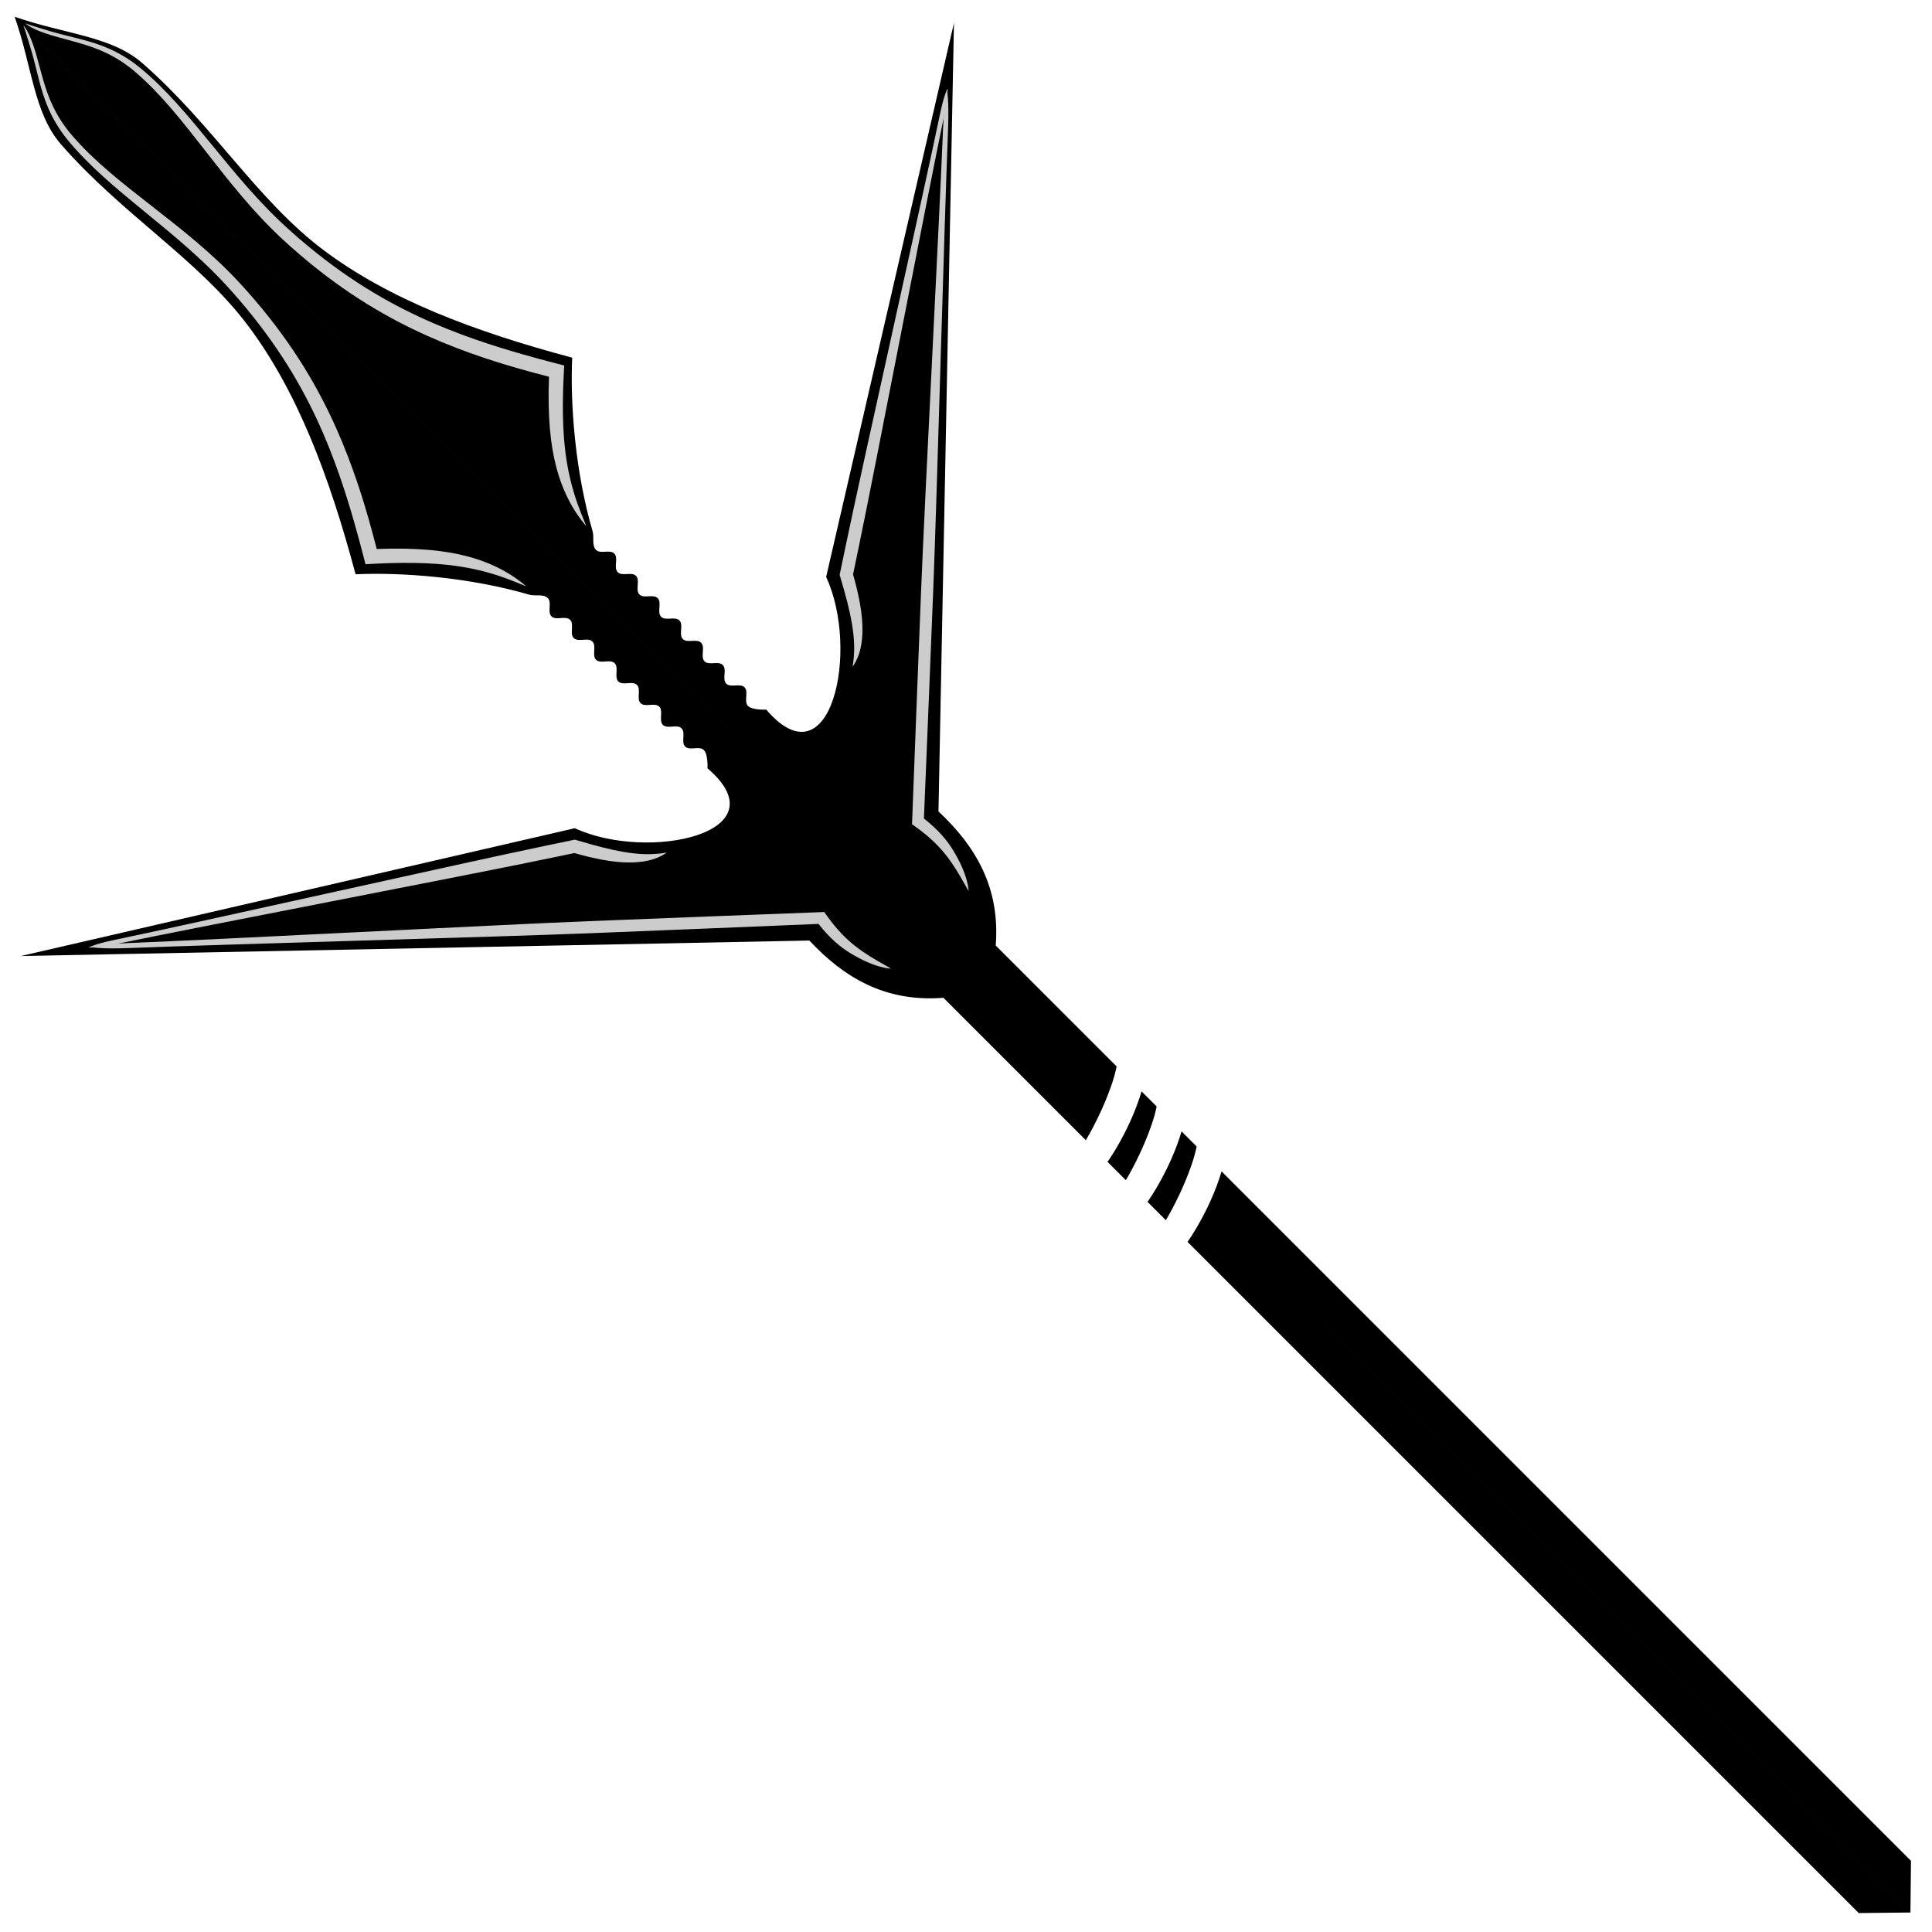 <?xml version="1.0" encoding="UTF-8" standalone="no"?>
<svg
   xmlns:dc="http://purl.org/dc/elements/1.1/"
   xmlns:cc="http://creativecommons.org/ns#"
   xmlns:rdf="http://www.w3.org/1999/02/22-rdf-syntax-ns#"
   xmlns:svg="http://www.w3.org/2000/svg"
   xmlns="http://www.w3.org/2000/svg"
   xmlns:xlink="http://www.w3.org/1999/xlink"
   xmlns:sodipodi="http://sodipodi.sourceforge.net/DTD/sodipodi-0.dtd"
   xmlns:inkscape="http://www.inkscape.org/namespaces/inkscape"
   sodipodi:docname="wpn-polearm.svg"
   inkscape:version="0.92.4 (5da689c313, 2019-01-14)"
   id="svg4689"
   version="1.1"
   viewBox="0 0 128 128"
   height="128"
   width="128"
   inkscape:export-filename="wpn-polearm.png"
   inkscape:export-xdpi="192"
   inkscape:export-ydpi="192">
  <defs
     id="defs4683">
    <inkscape:path-effect
       end_linecap_type="zerowidth"
       miter_limit="4"
       linejoin_type="extrp_arc"
       start_linecap_type="zerowidth"
       interpolator_beta="0.2"
       interpolator_type="CubicBezierSmooth"
       sort_points="true"
       offset_points="3.763,0.18 | 1.124,0.746"
       is_visible="true"
       id="path-effect2168"
       effect="powerstroke" />
    <inkscape:path-effect
       end_linecap_type="zerowidth"
       miter_limit="4"
       linejoin_type="extrp_arc"
       start_linecap_type="zerowidth"
       interpolator_beta="0.2"
       interpolator_type="CubicBezierSmooth"
       sort_points="true"
       offset_points="1.947,0.254 | 1.318,0.611"
       is_visible="true"
       id="path-effect2164"
       effect="powerstroke" />
    <inkscape:path-effect
       effect="powerstroke"
       id="path-effect2160"
       is_visible="true"
       offset_points="0.163,0.406 | 0.986,0.439 | 1.244,0.748 | 1.875,0.227 | 3.6,0.227"
       sort_points="true"
       interpolator_type="CubicBezierSmooth"
       interpolator_beta="0.2"
       start_linecap_type="zerowidth"
       linejoin_type="extrp_arc"
       miter_limit="4"
       end_linecap_type="zerowidth" />
    <inkscape:path-effect
       effect="powerstroke"
       id="path-effect2154"
       is_visible="true"
       offset_points="1.949,0.219 | 1.054,0.658"
       sort_points="true"
       interpolator_type="CubicBezierSmooth"
       interpolator_beta="0.2"
       start_linecap_type="zerowidth"
       linejoin_type="extrp_arc"
       miter_limit="4"
       end_linecap_type="zerowidth" />
    <inkscape:path-effect
       effect="mirror_symmetry"
       start_point="0,372"
       end_point="140.259,512.259"
       center_point="70.129,442.129"
       id="path-effect2104"
       is_visible="true"
       mode="free"
       discard_orig_path="false"
       fuse_paths="false"
       oposite_fuse="false" />
    <inkscape:path-effect
       oposite_fuse="false"
       fuse_paths="false"
       discard_orig_path="false"
       mode="free"
       is_visible="true"
       id="path-effect5128"
       center_point="64,436"
       end_point="64,484"
       start_point="64,388"
       effect="mirror_symmetry" />
    <inkscape:path-effect
       oposite_fuse="false"
       fuse_paths="false"
       discard_orig_path="false"
       mode="free"
       is_visible="true"
       id="path-effect5128-1"
       center_point="64,436"
       end_point="64,484"
       start_point="64,388"
       effect="mirror_symmetry" />
    <linearGradient
       inkscape:collect="always"
       id="linearGradient887">
      <stop
         style="stop-color:#76d5a3;stop-opacity:1"
         offset="0"
         id="stop883" />
      <stop
         style="stop-color:#3cb215;stop-opacity:1"
         offset="1"
         id="stop885" />
    </linearGradient>
    <linearGradient
       inkscape:collect="always"
       xlink:href="#linearGradient887"
       id="linearGradient1023"
       gradientUnits="userSpaceOnUse"
       x1="25.958"
       y1="389.59"
       x2="25.958"
       y2="422.266"
       gradientTransform="translate(24.042,0.354)" />
    <linearGradient
       inkscape:collect="always"
       id="linearGradient903-1">
      <stop
         style="stop-color:#6f6f6f;stop-opacity:1"
         offset="0"
         id="stop899-1" />
      <stop
         style="stop-color:#494949;stop-opacity:1"
         offset="1"
         id="stop901-30" />
    </linearGradient>
    <linearGradient
       inkscape:collect="always"
       xlink:href="#linearGradient903-1"
       id="linearGradient905-0"
       x1="70"
       y1="360.357"
       x2="79.121"
       y2="355"
       gradientUnits="userSpaceOnUse" />
    <linearGradient
       inkscape:collect="always"
       id="linearGradient903-4">
      <stop
         style="stop-color:#0958b8;stop-opacity:1"
         offset="0"
         id="stop899-14" />
      <stop
         style="stop-color:#0a2b8c;stop-opacity:1"
         offset="1"
         id="stop901-32" />
    </linearGradient>
    <linearGradient
       inkscape:collect="always"
       id="linearGradient887-4">
      <stop
         style="stop-color:#fff1b9;stop-opacity:1"
         offset="0"
         id="stop883-0" />
      <stop
         style="stop-color:#e8d376;stop-opacity:1"
         offset="1"
         id="stop885-4" />
    </linearGradient>
    <linearGradient
       inkscape:collect="always"
       xlink:href="#linearGradient887-4"
       id="linearGradient1028-4"
       gradientUnits="userSpaceOnUse"
       gradientTransform="translate(-89.895,-137.923)"
       x1="-8.886"
       y1="361.192"
       x2="-8.886"
       y2="383.013" />
    <linearGradient
       gradientTransform="translate(-50,-320)"
       gradientUnits="userSpaceOnUse"
       y2="355"
       x2="79.121"
       y1="360.357"
       x1="70"
       id="linearGradient905-2-8"
       xlink:href="#linearGradient903-4"
       inkscape:collect="always" />
    <clipPath
       clipPathUnits="userSpaceOnUse"
       id="clipPath868">
      <path
         inkscape:connector-curvature="0"
         id="path870"
         d="M 6.792,378.792 H 182.242 V 554.243 H 6.792 Z m 94.648,102.793 c -0.003,0.045 -0.003,0.09 0,0.136 0.029,0.762 0.682,1.35 1.443,1.299 3.462,-0.184 7.886,-2.47 10.212,-4.318 1.452,-1.118 -0.265,-3.281 -1.683,-2.12 -1.733,1.377 -6.498,3.619 -8.673,3.735 -0.695,0.027 -1.256,0.575 -1.299,1.269 z m 3.645,3.689 c -10e-4,0.031 -10e-4,0.062 0,0.093 0.029,0.762 0.682,1.35 1.443,1.299 3.462,-0.184 7.886,-2.47 10.212,-4.318 1.452,-1.118 -0.265,-3.281 -1.683,-2.12 -1.733,1.377 -6.498,3.619 -8.673,3.735 -0.71,0.028 -1.277,0.601 -1.299,1.311 z m 3.647,3.645 c -0.001,0.031 -0.001,0.062 0,0.093 0.029,0.762 0.682,1.35 1.443,1.299 3.462,-0.184 7.886,-2.47 10.212,-4.318 1.452,-1.118 -0.265,-3.281 -1.683,-2.12 -1.733,1.377 -6.498,3.619 -8.673,3.735 -0.71,0.028 -1.277,0.601 -1.299,1.311 z"
         style="opacity:1;vector-effect:none;fill:#a920ba;fill-opacity:0.577;fill-rule:nonzero;stroke:none;stroke-width:0.25;stroke-linecap:round;stroke-linejoin:round;stroke-miterlimit:4;stroke-dasharray:none;stroke-dashoffset:0;stroke-opacity:1;paint-order:normal"
         sodipodi:nodetypes="ccccccccccccccccccccccccccccc" />
    </clipPath>
  </defs>
  <sodipodi:namedview
     inkscape:document-rotation="0"
     inkscape:snap-grids="false"
     inkscape:lockguides="false"
     inkscape:showpageshadow="false"
     inkscape:window-maximized="0"
     inkscape:window-y="-5"
     inkscape:window-x="411"
     inkscape:window-height="1166"
     inkscape:window-width="1493"
     inkscape:guide-bbox="true"
     showguides="false"
     inkscape:snap-path-mask="false"
     inkscape:snap-path-clip="false"
     inkscape:pagecheckerboard="false"
     showborder="true"
     units="px"
     showgrid="false"
     inkscape:current-layer="layer5"
     inkscape:document-units="px"
     inkscape:cy="105.4815"
     inkscape:cx="60.090218"
     inkscape:zoom="5.6568542"
     inkscape:pageshadow="2"
     inkscape:pageopacity="0"
     borderopacity="1.0"
     bordercolor="#666666"
     pagecolor="#d2d2d2"
     id="base"
     guidetolerance="7"
     objecttolerance="10"
     inkscape:snap-smooth-nodes="true"
     inkscape:object-paths="false"
     inkscape:object-nodes="true">
    <inkscape:grid
       empspacing="32"
       spacingx="2"
       spacingy="2"
       id="grid5234"
       type="xygrid" />
    <sodipodi:guide
       inkscape:color="rgb(0,0,0)"
       inkscape:locked="false"
       inkscape:label=""
       id="guide859"
       orientation="0,1"
       position="0,128" />
    <sodipodi:guide
       inkscape:color="rgb(0,0,0)"
       inkscape:locked="false"
       inkscape:label=""
       id="guide861"
       orientation="1,0"
       position="128,128" />
    <sodipodi:guide
       inkscape:color="rgb(0,0,0)"
       inkscape:locked="false"
       inkscape:label=""
       id="guide863"
       orientation="0,1"
       position="128,0" />
    <sodipodi:guide
       inkscape:color="rgb(0,0,0)"
       inkscape:locked="false"
       inkscape:label=""
       id="guide865"
       orientation="1,0"
       position="0,0" />
    <sodipodi:guide
       inkscape:color="rgb(0,0,0)"
       inkscape:locked="false"
       inkscape:label=""
       id="guide867"
       orientation="0,1"
       position="290.714,64" />
    <sodipodi:guide
       inkscape:color="rgb(0,0,0)"
       inkscape:locked="false"
       inkscape:label=""
       id="guide869"
       orientation="1,0"
       position="64,303" />
    <sodipodi:guide
       position="64,64"
       orientation="-0.707,-0.707"
       id="guide2063"
       inkscape:locked="false" />
    <sodipodi:guide
       position="61.453,72.3"
       orientation="-0.707,0.707"
       id="guide2106"
       inkscape:locked="false" />
  </sodipodi:namedview>
  <g
     style="opacity:1"
     transform="translate(0,-536.708)"
     id="layer1"
     inkscape:groupmode="layer"
     inkscape:label="Background" />
  <g
     transform="translate(0,-372)"
     inkscape:label="Base"
     id="layer4"
     inkscape:groupmode="layer"
     style="display:inline">
    <g
       style="opacity:1"
       transform="translate(-148.244,-275.163)"
       id="layer1-7"
       inkscape:label="Background" />
    <g
       transform="translate(-148.244,-110.455)"
       inkscape:label="Extra"
       id="layer3-0"
       style="opacity:1" />
    <g
       transform="translate(-148.244,-110.455)"
       inkscape:label="Text"
       id="layer2-9"
       style="opacity:1" />
    <circle
       style="opacity:1;fill:#c18e1c;fill-opacity:1;stroke:#000000;stroke-width:0.25;stroke-linecap:round;stroke-linejoin:round"
       id="circle2495"
       cx="-21.5"
       cy="389.004"
       r="9.091" />
    <circle
       r="9.091"
       cy="412.475"
       cx="-21.5"
       id="circle2544"
       style="opacity:1;fill:#3db217;fill-opacity:1;stroke:#000000;stroke-width:0.25;stroke-linecap:round;stroke-linejoin:round" />
    <circle
       style="opacity:1;fill:#6f6f6f;fill-opacity:1;stroke:#000000;stroke-width:0.25;stroke-linecap:round;stroke-linejoin:round"
       id="circle2546"
       cx="-21.5"
       cy="435.945"
       r="9.091" />
    <circle
       r="9.091"
       cy="459.416"
       cx="-21.5"
       id="circle2548"
       style="opacity:1;fill:#ba3420;fill-opacity:1;stroke:#000000;stroke-width:0.25;stroke-linecap:round;stroke-linejoin:round" />
    <circle
       style="opacity:1;vector-effect:none;fill:#0958b8;fill-opacity:1;stroke:#000000;stroke-width:0.025;stroke-linecap:round;stroke-linejoin:round;stroke-miterlimit:4;stroke-dasharray:none;stroke-dashoffset:0;stroke-opacity:1"
       id="circle2550"
       cx="-21.5"
       cy="482.887"
       r="9.091" />
    <path
       inkscape:connector-curvature="0"
       d="m -38.101,388.843 a 9.091,9.091 0 0 1 -9.091,9.091 9.091,9.091 0 0 1 -9.091,-9.091 9.091,9.091 0 0 1 9.091,-9.091 9.091,9.091 0 0 1 9.091,9.091"
       style="opacity:1;fill:none;fill-opacity:1;stroke:#000000;stroke-width:5;stroke-linecap:round;stroke-linejoin:round;stroke-miterlimit:4;stroke-dasharray:none"
       id="circle2495-7" />
    <circle
       r="9.091"
       cy="448.695"
       cx="-47.698"
       id="circle4766"
       style="opacity:1;fill:#a920ba;fill-opacity:0.577;stroke:none;stroke-width:0.25;stroke-linecap:round;stroke-linejoin:round" />
    <path
       style="opacity:1;vector-effect:none;fill:#000000;fill-opacity:1;fill-rule:nonzero;stroke:none;stroke-width:0.344;stroke-linecap:round;stroke-linejoin:round;stroke-miterlimit:4;stroke-dasharray:none;stroke-dashoffset:0;stroke-opacity:1;paint-order:normal"
       d="m 180.559,552.559 0.05,-4.709 -83.409,-83.413 c 0.418,-5.286 -1.841,-9.067 -5.217,-12.219 l 1.411,-71.86 -11.648,50.488 c 3.096,6.685 0.426,18.967 -5.459,12.09 0,0 -1.27,0.068 -1.668,-0.337 -0.402,-0.41 0.092,-1.285 -0.31,-1.694 -0.397,-0.405 -1.27,0.068 -1.668,-0.337 -0.402,-0.41 0.092,-1.285 -0.31,-1.694 -0.397,-0.405 -1.27,0.068 -1.668,-0.337 -0.402,-0.41 0.092,-1.285 -0.31,-1.694 -0.397,-0.405 -1.27,0.068 -1.668,-0.337 -0.402,-0.41 0.092,-1.285 -0.31,-1.694 -0.397,-0.405 -1.27,0.068 -1.668,-0.337 -0.402,-0.41 0.092,-1.285 -0.31,-1.694 -0.397,-0.405 -1.27,0.068 -1.668,-0.337 -0.402,-0.41 0.092,-1.285 -0.31,-1.694 -0.397,-0.405 -1.27,0.068 -1.668,-0.337 -0.402,-0.41 0.092,-1.285 -0.31,-1.694 -0.397,-0.405 -1.27,0.068 -1.668,-0.337 -0.402,-0.41 -0.149,-1.143 -0.31,-1.694 -1.576,-5.383 -2.054,-11.565 -1.86,-15.822 -8.948,-2.389 -16.731,-5.329 -22.715,-9.846 -6.012,-4.538 -10.049,-11.399 -16.454,-16.991 -2.844,-2.483 -7.053,-2.629 -11.639,-4.231 m 172.764,172.764 -4.709,0.05 -83.413,-83.409 c -5.286,0.418 -9.067,-1.841 -12.219,-5.217 l -71.86,1.411 50.488,-11.648 c 6.685,3.096 18.967,0.426 12.09,-5.459 0,0 0.068,-1.27 -0.337,-1.668 -0.41,-0.402 -1.285,0.092 -1.694,-0.31 -0.405,-0.397 0.068,-1.27 -0.337,-1.668 -0.41,-0.402 -1.285,0.092 -1.694,-0.31 -0.405,-0.397 0.068,-1.27 -0.337,-1.668 -0.41,-0.402 -1.285,0.092 -1.694,-0.31 -0.405,-0.397 0.068,-1.27 -0.337,-1.668 -0.41,-0.402 -1.285,0.092 -1.694,-0.31 -0.405,-0.397 0.068,-1.27 -0.337,-1.668 -0.41,-0.402 -1.285,0.092 -1.694,-0.31 -0.405,-0.397 0.068,-1.27 -0.337,-1.668 -0.41,-0.402 -1.285,0.092 -1.694,-0.31 -0.405,-0.397 0.068,-1.27 -0.337,-1.668 -0.41,-0.402 -1.285,0.092 -1.694,-0.31 -0.405,-0.397 0.068,-1.27 -0.337,-1.668 -0.41,-0.402 -1.143,-0.149 -1.694,-0.31 -5.383,-1.576 -11.565,-2.054 -15.822,-1.86 -2.389,-8.948 -5.329,-16.731 -9.846,-22.715 C 24.479,401.876 17.618,397.84 12.026,391.434 9.543,388.59 9.398,384.381 7.795,379.795"
       id="path2069"
       inkscape:connector-curvature="0"
       sodipodi:nodetypes="cccccccaaaaaaaaaaaaaasscssc"
       inkscape:path-effect="#path-effect2104"
       inkscape:original-d="m 180.55869,552.55876 0.0502,-4.7093 -83.409406,-83.41333 c 0.418098,-5.28636 -1.841059,-9.06676 -5.217329,-12.21878 l 1.410742,-71.86021 -11.647788,50.4878 c 3.095867,6.68451 0.426437,18.96651 -5.459175,12.08988 0,0 -1.270236,0.0677 -1.667529,-0.33693 -0.402256,-0.40969 0.0921,-1.28463 -0.310151,-1.69432 -0.397293,-0.40464 -1.270236,0.0677 -1.667529,-0.33693 -0.402256,-0.40969 0.0921,-1.28463 -0.310151,-1.69432 -0.397293,-0.40464 -1.270236,0.0677 -1.667529,-0.33693 -0.402256,-0.40969 0.0921,-1.28463 -0.310151,-1.69432 -0.397293,-0.40464 -1.270236,0.0677 -1.667529,-0.33693 -0.402256,-0.40969 0.0921,-1.28463 -0.310151,-1.69432 -0.397293,-0.40464 -1.270236,0.0677 -1.667529,-0.33693 -0.402256,-0.40969 0.0921,-1.28463 -0.310151,-1.69432 -0.397294,-0.40464 -1.270236,0.0677 -1.66753,-0.33693 -0.402256,-0.40969 0.0921,-1.28463 -0.310151,-1.69432 -0.397293,-0.40464 -1.270236,0.0677 -1.667529,-0.33693 -0.402256,-0.40969 0.0921,-1.28463 -0.310151,-1.69432 -0.397294,-0.40464 -1.270238,0.0677 -1.66753,-0.33693 -0.402258,-0.40969 -0.148813,-1.1433 -0.310151,-1.69432 -1.576042,-5.3827 -2.053957,-11.56455 -1.860208,-15.82197 -8.948005,-2.3888 -16.731329,-5.32913 -22.715417,-9.84588 -6.012474,-4.53818 -10.049063,-11.3992 -16.45444,-16.99077 -2.844219,-2.48287 -7.05339,-2.62864 -11.6392247,-4.23105"
       transform="matrix(0,0.727,0.727,0,-275.141,367.442)"
       clip-path="url(#clipPath868)" />
  </g>
  <g
     transform="translate(0,-372)"
     inkscape:label="Detail"
     id="layer5"
     inkscape:groupmode="layer"
     style="display:inline">
    <path
       style="display:inline;opacity:1;vector-effect:none;fill:#cccccc;fill-opacity:1;fill-rule:nonzero;stroke:none;stroke-width:1.524;stroke-linecap:round;stroke-linejoin:round;stroke-miterlimit:4;stroke-dasharray:none;stroke-dashoffset:0;stroke-opacity:1;paint-order:normal"
       inkscape:path-effect="#path-effect2154"
       inkscape:original-d="m 86.072004,439.49867 c 1.139547,-2.59922 0.276225,-6.18209 -0.624811,-9.2891 l 10.216841,-49.07498"
       d="m 86.072,439.499 c 0,0 0.22,-0.211 0.499,-0.869 0.279,-0.659 0.595,-1.798 0.479,-3.646 -0.087,-1.377 -0.389,-2.895 -0.926,-4.798 0.17,-0.812 0.341,-1.635 0.515,-2.471 1.829,-8.786 6.887,-35.233 8.716,-44.019 0.393,-1.888 0.309,-2.562 0.309,-2.562 0,0 -0.346,0.584 -0.739,2.472 -1.829,8.786 -7.746,35.054 -9.575,43.84 -0.185,0.89 -0.367,1.766 -0.546,2.629 0,0 -0.034,0.162 -0.034,0.162 0,0 0.046,0.155 0.046,0.155 0.587,1.995 0.949,3.351 1.184,4.713 0.291,1.687 0.257,2.763 0.198,3.43 -0.059,0.671 -0.126,0.964 -0.126,0.964 z"
       id="path2158"
       inkscape:connector-curvature="0"
       sodipodi:nodetypes="ccc"
       transform="matrix(0.656,0,0,0.656,0.02,127.85)" />
    <path
       sodipodi:nodetypes="ccc"
       inkscape:connector-curvature="0"
       id="path2162"
       d="m 87.226,438.242 c 0,0 0.275,-1.499 -0.851,-4.319 -0.397,-0.996 -1.051,-2.206 -2.369,-3.653 1.484,-6.957 3.087,-14.503 4.813,-22.673 1.92,-9.089 7.332,-36.429 9.252,-45.518 0.602,-2.848 0.554,-3.849 0.554,-3.849 0,0 -0.449,0.897 -1.05,3.744 -1.92,9.089 -8.031,36.281 -9.951,45.37 -1.751,8.287 -3.358,15.935 -4.832,22.98 0,0 -0.066,0.315 -0.066,0.315 0.074,0.072 0.147,0.144 0.219,0.216 1.405,1.406 2.146,2.53 2.642,3.437 0.627,1.145 1.065,2.375 1.271,2.944 0.245,0.678 0.367,1.006 0.367,1.006 z"
       inkscape:original-d="m 87.226456,438.24225 c -0.622599,-3.15214 -1.410672,-5.27452 -3.858603,-7.7966 l 15.25813,-72.21623"
       inkscape:path-effect="#path-effect2164"
       style="display:inline;opacity:1;vector-effect:none;fill:#cccccc;fill-opacity:1;fill-rule:nonzero;stroke:none;stroke-width:1.524;stroke-linecap:round;stroke-linejoin:round;stroke-miterlimit:4;stroke-dasharray:none;stroke-dashoffset:0;stroke-opacity:1;paint-order:normal"
       transform="matrix(0.647,-0.11,0.11,0.647,-40.47,157.085)" />
    <path
       sodipodi:nodetypes="ccssc"
       inkscape:connector-curvature="0"
       id="path2166"
       d="m 82.198,444.187 c 0,0 0.099,-0.453 0.107,-1.519 0.007,-0.952 -0.066,-2.853 -0.978,-5.377 -0.669,-1.85 -1.855,-4.279 -4.357,-7.741 0.718,-0.799 1.441,-1.622 2.155,-2.465 1.838,-2.168 4.358,-5.332 6.605,-9.148 2.281,-3.873 4.41,-8.593 5.93,-14.875 0.948,-3.971 1.237,-7.845 1.524,-11.689 0.292,-3.915 0.562,-7.328 1.448,-10.515 0.719,-2.628 1.977,-4.291 3.009,-5.529 0.625,-0.75 1.363,-1.557 1.988,-2.307 1.372,-1.641 1.544,-2.477 1.544,-2.477 0,0 -0.488,0.653 -1.82,2.246 -0.527,0.63 -1.23,1.366 -2.027,2.267 -1.072,1.213 -2.464,2.902 -3.303,5.623 -0.986,3.241 -1.347,6.713 -1.731,10.615 -0.38,3.854 -0.752,7.633 -1.757,11.485 -1.58,6.138 -3.735,10.708 -6.001,14.441 -2.234,3.68 -4.737,6.764 -6.546,8.899 -0.835,0.986 -1.683,1.951 -2.52,2.885 -0.136,0.152 -0.272,0.303 -0.409,0.455 0.122,0.16 0.244,0.321 0.365,0.482 2.706,3.608 4.031,6.027 4.83,7.784 1.03,2.266 1.446,4.102 1.639,4.984 0.223,1.021 0.305,1.476 0.305,1.476 z"
       inkscape:original-d="m 82.198376,444.1867 c -0.139211,-4.44439 -1.555617,-8.46801 -6.180747,-14.68622 7.06614,-7.84094 12.211565,-15.0896 15.079525,-26.57961 1.972284,-7.90163 1.326002,-15.61331 3.230449,-22.15249 1.447735,-4.97101 4.686575,-6.49028 6.845647,-10.22451"
       inkscape:path-effect="#path-effect2168"
       style="display:inline;opacity:1;vector-effect:none;fill:#cccccc;fill-opacity:1;fill-rule:nonzero;stroke:none;stroke-width:1.524;stroke-linecap:round;stroke-linejoin:round;stroke-miterlimit:4;stroke-dasharray:none;stroke-dashoffset:0;stroke-opacity:1;paint-order:normal"
       transform="matrix(-0.546,0.364,0.364,0.546,-77.959,134.408)" />
    <use
       x="0"
       y="0"
       xlink:href="#path2158"
       id="use2170"
       transform="matrix(0,1,1,0,-372,372)"
       width="100%"
       height="100%"
       style="display:inline;stroke-width:1.524" />
    <use
       x="0"
       y="0"
       xlink:href="#path2162"
       id="use2172"
       transform="matrix(0,1,1,0,-372,372)"
       width="100%"
       height="100%"
       style="display:inline;stroke-width:1.524" />
    <use
       x="0"
       y="0"
       xlink:href="#path2166"
       id="use2174"
       transform="matrix(0,1,1,0,-372,372)"
       width="100%"
       height="100%"
       style="display:inline;stroke-width:1.524" />
  </g>
  <g
     transform="translate(0,-372)"
     inkscape:label="Extra"
     id="layer3"
     inkscape:groupmode="layer" />
  <g
     transform="translate(0,-372)"
     inkscape:label="Text"
     id="layer2"
     inkscape:groupmode="layer" />
</svg>
